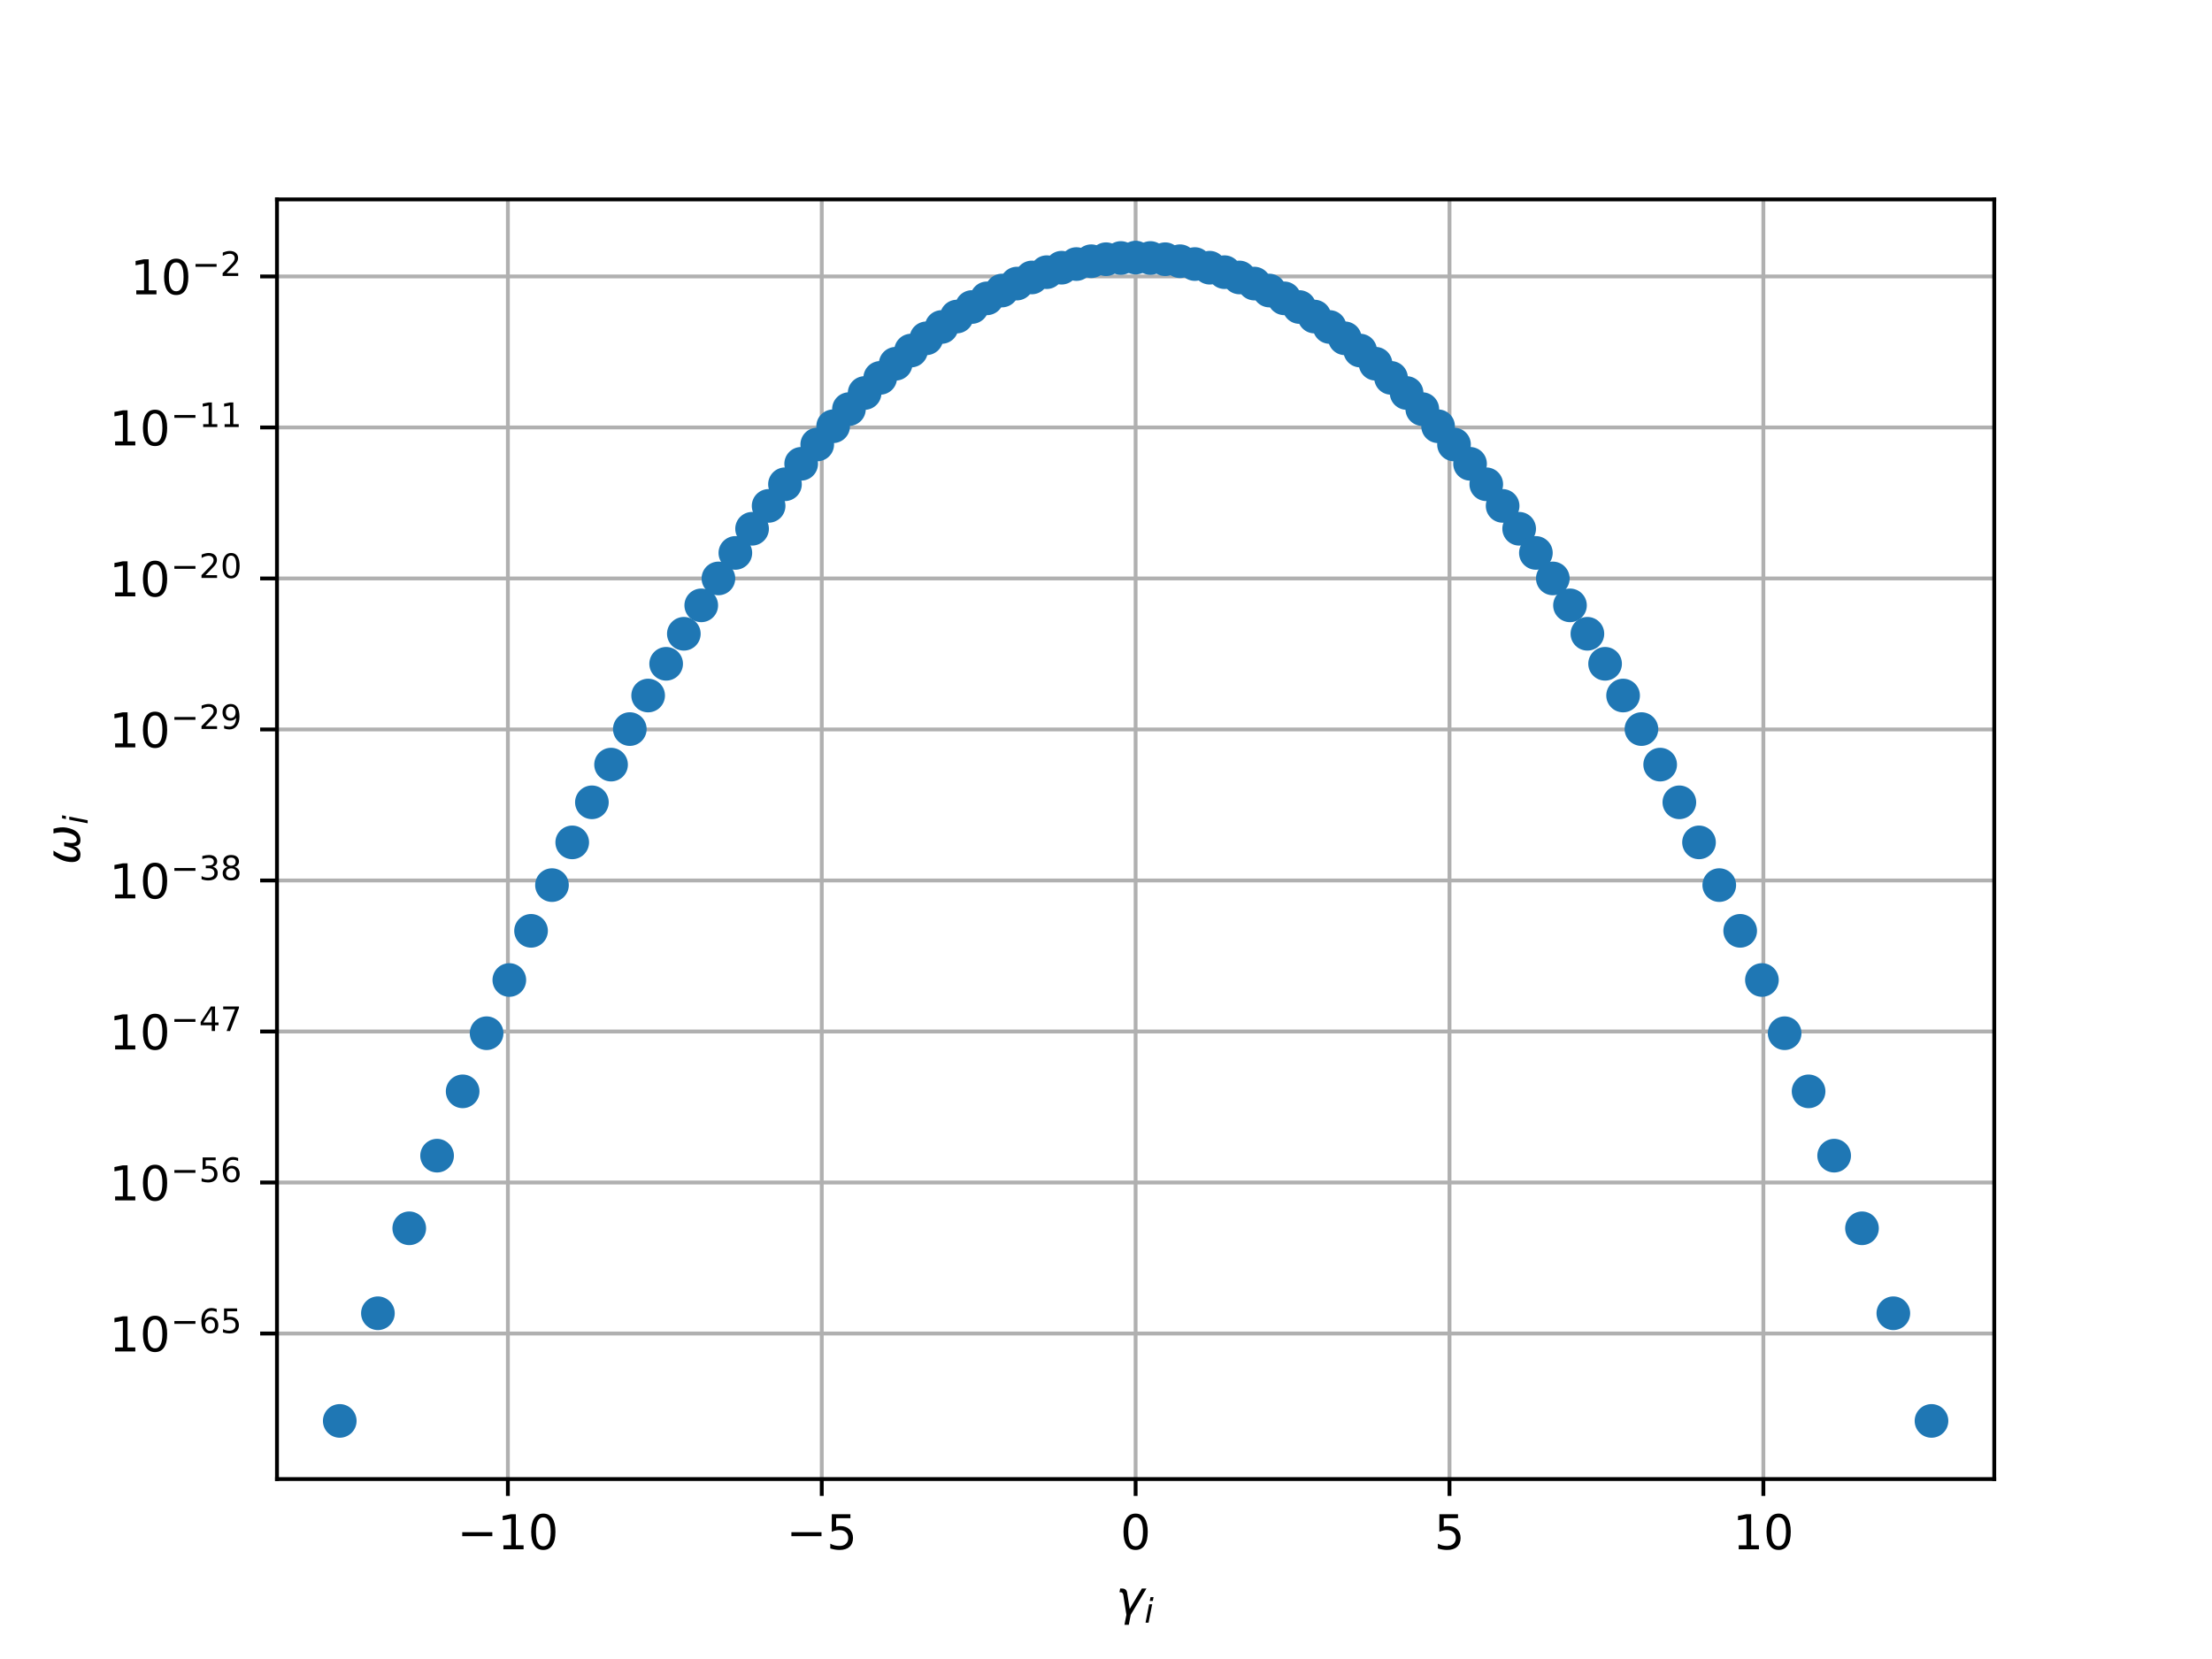 <?xml version="1.0" encoding="utf-8" standalone="no"?>
<!DOCTYPE svg PUBLIC "-//W3C//DTD SVG 1.1//EN"
  "http://www.w3.org/Graphics/SVG/1.1/DTD/svg11.dtd">
<!-- Created with matplotlib (http://matplotlib.org/) -->
<svg height="345pt" version="1.1" viewBox="0 0 460 345" width="460pt" xmlns="http://www.w3.org/2000/svg" xmlns:xlink="http://www.w3.org/1999/xlink">
 <defs>
  <style type="text/css">
*{stroke-linecap:butt;stroke-linejoin:round;}
  </style>
 </defs>
 <g id="figure_1">
  <g id="patch_1">
   <path d="M 0 345.6 
L 460.8 345.6 
L 460.8 0 
L 0 0 
z
" style="fill:#ffffff;"/>
  </g>
  <g id="axes_1">
   <g id="patch_2">
    <path d="M 57.6 307.584 
L 414.72 307.584 
L 414.72 41.472 
L 57.6 41.472 
z
" style="fill:#ffffff;"/>
   </g>
   <g id="matplotlib.axis_1">
    <g id="xtick_1">
     <g id="line2d_1">
      <path clip-path="url(#pc84a1f0bc7)" d="M 105.618 307.584 
L 105.618 41.472 
" style="fill:none;stroke:#b0b0b0;stroke-linecap:square;stroke-width:0.8;"/>
     </g>
     <g id="line2d_2">
      <defs>
       <path d="M 0 0 
L 0 3.5 
" id="me6334cd90d" style="stroke:#000000;stroke-width:0.8;"/>
      </defs>
      <g>
       <use style="stroke:#000000;stroke-width:0.8;" x="105.618" xlink:href="#me6334cd90d" y="307.584"/>
      </g>
     </g>
     <g id="text_1">
      <!-- −10 -->
      <defs>
       <path d="M 10.594 35.5 
L 73.188 35.5 
L 73.188 27.203 
L 10.594 27.203 
z
" id="DejaVuSans-2212"/>
       <path d="M 12.406 8.297 
L 28.516 8.297 
L 28.516 63.922 
L 10.984 60.406 
L 10.984 69.391 
L 28.422 72.906 
L 38.281 72.906 
L 38.281 8.297 
L 54.391 8.297 
L 54.391 0 
L 12.406 0 
z
" id="DejaVuSans-31"/>
       <path d="M 31.781 66.406 
Q 24.172 66.406 20.328 58.906 
Q 16.5 51.422 16.5 36.375 
Q 16.5 21.391 20.328 13.891 
Q 24.172 6.391 31.781 6.391 
Q 39.453 6.391 43.281 13.891 
Q 47.125 21.391 47.125 36.375 
Q 47.125 51.422 43.281 58.906 
Q 39.453 66.406 31.781 66.406 
M 31.781 74.219 
Q 44.047 74.219 50.516 64.516 
Q 56.984 54.828 56.984 36.375 
Q 56.984 17.969 50.516 8.266 
Q 44.047 -1.422 31.781 -1.422 
Q 19.531 -1.422 13.062 8.266 
Q 6.594 17.969 6.594 36.375 
Q 6.594 54.828 13.062 64.516 
Q 19.531 74.219 31.781 74.219 
" id="DejaVuSans-30"/>
      </defs>
      <g transform="translate(95.066 322.182)scale(0.1 -0.1)">
       <use xlink:href="#DejaVuSans-2212"/>
       <use x="83.789" xlink:href="#DejaVuSans-31"/>
       <use x="147.412" xlink:href="#DejaVuSans-30"/>
      </g>
     </g>
    </g>
    <g id="xtick_2">
     <g id="line2d_3">
      <path clip-path="url(#pc84a1f0bc7)" d="M 170.889 307.584 
L 170.889 41.472 
" style="fill:none;stroke:#b0b0b0;stroke-linecap:square;stroke-width:0.8;"/>
     </g>
     <g id="line2d_4">
      <g>
       <use style="stroke:#000000;stroke-width:0.8;" x="170.889" xlink:href="#me6334cd90d" y="307.584"/>
      </g>
     </g>
     <g id="text_2">
      <!-- −5 -->
      <defs>
       <path d="M 10.797 72.906 
L 49.516 72.906 
L 49.516 64.594 
L 19.828 64.594 
L 19.828 46.734 
Q 21.969 47.469 24.109 47.828 
Q 26.266 48.188 28.422 48.188 
Q 40.625 48.188 47.75 41.5 
Q 54.891 34.812 54.891 23.391 
Q 54.891 11.625 47.562 5.094 
Q 40.234 -1.422 26.906 -1.422 
Q 22.312 -1.422 17.547 -0.641 
Q 12.797 0.141 7.719 1.703 
L 7.719 11.625 
Q 12.109 9.234 16.797 8.062 
Q 21.484 6.891 26.703 6.891 
Q 35.156 6.891 40.078 11.328 
Q 45.016 15.766 45.016 23.391 
Q 45.016 31 40.078 35.438 
Q 35.156 39.891 26.703 39.891 
Q 22.75 39.891 18.812 39.016 
Q 14.891 38.141 10.797 36.281 
z
" id="DejaVuSans-35"/>
      </defs>
      <g transform="translate(163.518 322.182)scale(0.1 -0.1)">
       <use xlink:href="#DejaVuSans-2212"/>
       <use x="83.789" xlink:href="#DejaVuSans-35"/>
      </g>
     </g>
    </g>
    <g id="xtick_3">
     <g id="line2d_5">
      <path clip-path="url(#pc84a1f0bc7)" d="M 236.16 307.584 
L 236.16 41.472 
" style="fill:none;stroke:#b0b0b0;stroke-linecap:square;stroke-width:0.8;"/>
     </g>
     <g id="line2d_6">
      <g>
       <use style="stroke:#000000;stroke-width:0.8;" x="236.16" xlink:href="#me6334cd90d" y="307.584"/>
      </g>
     </g>
     <g id="text_3">
      <!-- 0 -->
      <g transform="translate(232.979 322.182)scale(0.1 -0.1)">
       <use xlink:href="#DejaVuSans-30"/>
      </g>
     </g>
    </g>
    <g id="xtick_4">
     <g id="line2d_7">
      <path clip-path="url(#pc84a1f0bc7)" d="M 301.431 307.584 
L 301.431 41.472 
" style="fill:none;stroke:#b0b0b0;stroke-linecap:square;stroke-width:0.8;"/>
     </g>
     <g id="line2d_8">
      <g>
       <use style="stroke:#000000;stroke-width:0.8;" x="301.431" xlink:href="#me6334cd90d" y="307.584"/>
      </g>
     </g>
     <g id="text_4">
      <!-- 5 -->
      <g transform="translate(298.25 322.182)scale(0.1 -0.1)">
       <use xlink:href="#DejaVuSans-35"/>
      </g>
     </g>
    </g>
    <g id="xtick_5">
     <g id="line2d_9">
      <path clip-path="url(#pc84a1f0bc7)" d="M 366.702 307.584 
L 366.702 41.472 
" style="fill:none;stroke:#b0b0b0;stroke-linecap:square;stroke-width:0.8;"/>
     </g>
     <g id="line2d_10">
      <g>
       <use style="stroke:#000000;stroke-width:0.8;" x="366.702" xlink:href="#me6334cd90d" y="307.584"/>
      </g>
     </g>
     <g id="text_5">
      <!-- 10 -->
      <g transform="translate(360.339 322.182)scale(0.1 -0.1)">
       <use xlink:href="#DejaVuSans-31"/>
       <use x="63.623" xlink:href="#DejaVuSans-30"/>
      </g>
     </g>
    </g>
    <g id="text_6">
     <!-- $\gamma_i$ -->
     <defs>
      <path d="M 23.297 46.094 
L 28.719 12.312 
L 54 54.688 
L 63.531 54.688 
L 30.812 0 
L 26.766 -20.797 
L 17.781 -20.797 
L 21.828 0 
L 15.438 40.828 
Q 14.453 46.969 9.812 46.969 
L 7.422 46.969 
L 8.891 54.688 
L 12.312 54.688 
Q 21.922 54.688 23.297 46.094 
" id="DejaVuSans-Oblique-3b3"/>
      <path d="M 18.312 75.984 
L 27.297 75.984 
L 25.094 64.594 
L 16.109 64.594 
z
M 14.203 54.688 
L 23.188 54.688 
L 12.5 0 
L 3.516 0 
z
" id="DejaVuSans-Oblique-69"/>
     </defs>
     <g transform="translate(232.06 335.84)scale(0.1 -0.1)">
      <use transform="translate(0 0.312)" xlink:href="#DejaVuSans-Oblique-3b3"/>
      <use transform="translate(59.18 -16.094)scale(0.7)" xlink:href="#DejaVuSans-Oblique-69"/>
     </g>
    </g>
   </g>
   <g id="matplotlib.axis_2">
    <g id="ytick_1">
     <g id="line2d_11">
      <path clip-path="url(#pc84a1f0bc7)" d="M 57.6 277.313 
L 414.72 277.313 
" style="fill:none;stroke:#b0b0b0;stroke-linecap:square;stroke-width:0.8;"/>
     </g>
     <g id="line2d_12">
      <defs>
       <path d="M 0 0 
L -3.5 0 
" id="m614817a603" style="stroke:#000000;stroke-width:0.8;"/>
      </defs>
      <g>
       <use style="stroke:#000000;stroke-width:0.8;" x="57.6" xlink:href="#m614817a603" y="277.313"/>
      </g>
     </g>
     <g id="text_7">
      <!-- ${10^{-65}}$ -->
      <defs>
       <path d="M 33.016 40.375 
Q 26.375 40.375 22.484 35.828 
Q 18.609 31.297 18.609 23.391 
Q 18.609 15.531 22.484 10.953 
Q 26.375 6.391 33.016 6.391 
Q 39.656 6.391 43.531 10.953 
Q 47.406 15.531 47.406 23.391 
Q 47.406 31.297 43.531 35.828 
Q 39.656 40.375 33.016 40.375 
M 52.594 71.297 
L 52.594 62.312 
Q 48.875 64.062 45.094 64.984 
Q 41.312 65.922 37.594 65.922 
Q 27.828 65.922 22.672 59.328 
Q 17.531 52.734 16.797 39.406 
Q 19.672 43.656 24.016 45.922 
Q 28.375 48.188 33.594 48.188 
Q 44.578 48.188 50.953 41.516 
Q 57.328 34.859 57.328 23.391 
Q 57.328 12.156 50.688 5.359 
Q 44.047 -1.422 33.016 -1.422 
Q 20.359 -1.422 13.672 8.266 
Q 6.984 17.969 6.984 36.375 
Q 6.984 53.656 15.188 63.938 
Q 23.391 74.219 37.203 74.219 
Q 40.922 74.219 44.703 73.484 
Q 48.484 72.75 52.594 71.297 
" id="DejaVuSans-36"/>
      </defs>
      <g transform="translate(22.7 281.112)scale(0.1 -0.1)">
       <use transform="translate(0 0.766)" xlink:href="#DejaVuSans-31"/>
       <use transform="translate(63.623 0.766)" xlink:href="#DejaVuSans-30"/>
       <use transform="translate(128.203 39.047)scale(0.7)" xlink:href="#DejaVuSans-2212"/>
       <use transform="translate(186.855 39.047)scale(0.7)" xlink:href="#DejaVuSans-36"/>
       <use transform="translate(231.392 39.047)scale(0.7)" xlink:href="#DejaVuSans-35"/>
      </g>
     </g>
    </g>
    <g id="ytick_2">
     <g id="line2d_13">
      <path clip-path="url(#pc84a1f0bc7)" d="M 57.6 245.909 
L 414.72 245.909 
" style="fill:none;stroke:#b0b0b0;stroke-linecap:square;stroke-width:0.8;"/>
     </g>
     <g id="line2d_14">
      <g>
       <use style="stroke:#000000;stroke-width:0.8;" x="57.6" xlink:href="#m614817a603" y="245.909"/>
      </g>
     </g>
     <g id="text_8">
      <!-- ${10^{-56}}$ -->
      <g transform="translate(22.7 249.709)scale(0.1 -0.1)">
       <use transform="translate(0 0.766)" xlink:href="#DejaVuSans-31"/>
       <use transform="translate(63.623 0.766)" xlink:href="#DejaVuSans-30"/>
       <use transform="translate(128.203 39.047)scale(0.7)" xlink:href="#DejaVuSans-2212"/>
       <use transform="translate(186.855 39.047)scale(0.7)" xlink:href="#DejaVuSans-35"/>
       <use transform="translate(231.392 39.047)scale(0.7)" xlink:href="#DejaVuSans-36"/>
      </g>
     </g>
    </g>
    <g id="ytick_3">
     <g id="line2d_15">
      <path clip-path="url(#pc84a1f0bc7)" d="M 57.6 214.506 
L 414.72 214.506 
" style="fill:none;stroke:#b0b0b0;stroke-linecap:square;stroke-width:0.8;"/>
     </g>
     <g id="line2d_16">
      <g>
       <use style="stroke:#000000;stroke-width:0.8;" x="57.6" xlink:href="#m614817a603" y="214.506"/>
      </g>
     </g>
     <g id="text_9">
      <!-- ${10^{-47}}$ -->
      <defs>
       <path d="M 37.797 64.312 
L 12.891 25.391 
L 37.797 25.391 
z
M 35.203 72.906 
L 47.609 72.906 
L 47.609 25.391 
L 58.016 25.391 
L 58.016 17.188 
L 47.609 17.188 
L 47.609 0 
L 37.797 0 
L 37.797 17.188 
L 4.891 17.188 
L 4.891 26.703 
z
" id="DejaVuSans-34"/>
       <path d="M 8.203 72.906 
L 55.078 72.906 
L 55.078 68.703 
L 28.609 0 
L 18.312 0 
L 43.219 64.594 
L 8.203 64.594 
z
" id="DejaVuSans-37"/>
      </defs>
      <g transform="translate(22.7 218.305)scale(0.1 -0.1)">
       <use transform="translate(0 0.684)" xlink:href="#DejaVuSans-31"/>
       <use transform="translate(63.623 0.684)" xlink:href="#DejaVuSans-30"/>
       <use transform="translate(128.203 38.966)scale(0.7)" xlink:href="#DejaVuSans-2212"/>
       <use transform="translate(186.855 38.966)scale(0.7)" xlink:href="#DejaVuSans-34"/>
       <use transform="translate(231.392 38.966)scale(0.7)" xlink:href="#DejaVuSans-37"/>
      </g>
     </g>
    </g>
    <g id="ytick_4">
     <g id="line2d_17">
      <path clip-path="url(#pc84a1f0bc7)" d="M 57.6 183.102 
L 414.72 183.102 
" style="fill:none;stroke:#b0b0b0;stroke-linecap:square;stroke-width:0.8;"/>
     </g>
     <g id="line2d_18">
      <g>
       <use style="stroke:#000000;stroke-width:0.8;" x="57.6" xlink:href="#m614817a603" y="183.102"/>
      </g>
     </g>
     <g id="text_10">
      <!-- ${10^{-38}}$ -->
      <defs>
       <path d="M 40.578 39.312 
Q 47.656 37.797 51.625 33 
Q 55.609 28.219 55.609 21.188 
Q 55.609 10.406 48.188 4.484 
Q 40.766 -1.422 27.094 -1.422 
Q 22.516 -1.422 17.656 -0.516 
Q 12.797 0.391 7.625 2.203 
L 7.625 11.719 
Q 11.719 9.328 16.594 8.109 
Q 21.484 6.891 26.812 6.891 
Q 36.078 6.891 40.938 10.547 
Q 45.797 14.203 45.797 21.188 
Q 45.797 27.641 41.281 31.266 
Q 36.766 34.906 28.719 34.906 
L 20.219 34.906 
L 20.219 43.016 
L 29.109 43.016 
Q 36.375 43.016 40.234 45.922 
Q 44.094 48.828 44.094 54.297 
Q 44.094 59.906 40.109 62.906 
Q 36.141 65.922 28.719 65.922 
Q 24.656 65.922 20.016 65.031 
Q 15.375 64.156 9.812 62.312 
L 9.812 71.094 
Q 15.438 72.656 20.344 73.438 
Q 25.25 74.219 29.594 74.219 
Q 40.828 74.219 47.359 69.109 
Q 53.906 64.016 53.906 55.328 
Q 53.906 49.266 50.438 45.094 
Q 46.969 40.922 40.578 39.312 
" id="DejaVuSans-33"/>
       <path d="M 31.781 34.625 
Q 24.75 34.625 20.719 30.859 
Q 16.703 27.094 16.703 20.516 
Q 16.703 13.922 20.719 10.156 
Q 24.75 6.391 31.781 6.391 
Q 38.812 6.391 42.859 10.172 
Q 46.922 13.969 46.922 20.516 
Q 46.922 27.094 42.891 30.859 
Q 38.875 34.625 31.781 34.625 
M 21.922 38.812 
Q 15.578 40.375 12.031 44.719 
Q 8.5 49.078 8.5 55.328 
Q 8.5 64.062 14.719 69.141 
Q 20.953 74.219 31.781 74.219 
Q 42.672 74.219 48.875 69.141 
Q 55.078 64.062 55.078 55.328 
Q 55.078 49.078 51.531 44.719 
Q 48 40.375 41.703 38.812 
Q 48.828 37.156 52.797 32.312 
Q 56.781 27.484 56.781 20.516 
Q 56.781 9.906 50.312 4.234 
Q 43.844 -1.422 31.781 -1.422 
Q 19.734 -1.422 13.25 4.234 
Q 6.781 9.906 6.781 20.516 
Q 6.781 27.484 10.781 32.312 
Q 14.797 37.156 21.922 38.812 
M 18.312 54.391 
Q 18.312 48.734 21.844 45.562 
Q 25.391 42.391 31.781 42.391 
Q 38.141 42.391 41.719 45.562 
Q 45.312 48.734 45.312 54.391 
Q 45.312 60.062 41.719 63.234 
Q 38.141 66.406 31.781 66.406 
Q 25.391 66.406 21.844 63.234 
Q 18.312 60.062 18.312 54.391 
" id="DejaVuSans-38"/>
      </defs>
      <g transform="translate(22.7 186.902)scale(0.1 -0.1)">
       <use transform="translate(0 0.766)" xlink:href="#DejaVuSans-31"/>
       <use transform="translate(63.623 0.766)" xlink:href="#DejaVuSans-30"/>
       <use transform="translate(128.203 39.047)scale(0.7)" xlink:href="#DejaVuSans-2212"/>
       <use transform="translate(186.855 39.047)scale(0.7)" xlink:href="#DejaVuSans-33"/>
       <use transform="translate(231.392 39.047)scale(0.7)" xlink:href="#DejaVuSans-38"/>
      </g>
     </g>
    </g>
    <g id="ytick_5">
     <g id="line2d_19">
      <path clip-path="url(#pc84a1f0bc7)" d="M 57.6 151.699 
L 414.72 151.699 
" style="fill:none;stroke:#b0b0b0;stroke-linecap:square;stroke-width:0.8;"/>
     </g>
     <g id="line2d_20">
      <g>
       <use style="stroke:#000000;stroke-width:0.8;" x="57.6" xlink:href="#m614817a603" y="151.699"/>
      </g>
     </g>
     <g id="text_11">
      <!-- ${10^{-29}}$ -->
      <defs>
       <path d="M 19.188 8.297 
L 53.609 8.297 
L 53.609 0 
L 7.328 0 
L 7.328 8.297 
Q 12.938 14.109 22.625 23.891 
Q 32.328 33.688 34.812 36.531 
Q 39.547 41.844 41.422 45.531 
Q 43.312 49.219 43.312 52.781 
Q 43.312 58.594 39.234 62.25 
Q 35.156 65.922 28.609 65.922 
Q 23.969 65.922 18.812 64.312 
Q 13.672 62.703 7.812 59.422 
L 7.812 69.391 
Q 13.766 71.781 18.938 73 
Q 24.125 74.219 28.422 74.219 
Q 39.75 74.219 46.484 68.547 
Q 53.219 62.891 53.219 53.422 
Q 53.219 48.922 51.531 44.891 
Q 49.859 40.875 45.406 35.406 
Q 44.188 33.984 37.641 27.219 
Q 31.109 20.453 19.188 8.297 
" id="DejaVuSans-32"/>
       <path d="M 10.984 1.516 
L 10.984 10.5 
Q 14.703 8.734 18.5 7.812 
Q 22.312 6.891 25.984 6.891 
Q 35.75 6.891 40.891 13.453 
Q 46.047 20.016 46.781 33.406 
Q 43.953 29.203 39.594 26.953 
Q 35.25 24.703 29.984 24.703 
Q 19.047 24.703 12.672 31.312 
Q 6.297 37.938 6.297 49.422 
Q 6.297 60.641 12.938 67.422 
Q 19.578 74.219 30.609 74.219 
Q 43.266 74.219 49.922 64.516 
Q 56.594 54.828 56.594 36.375 
Q 56.594 19.141 48.406 8.859 
Q 40.234 -1.422 26.422 -1.422 
Q 22.703 -1.422 18.891 -0.688 
Q 15.094 0.047 10.984 1.516 
M 30.609 32.422 
Q 37.25 32.422 41.125 36.953 
Q 45.016 41.5 45.016 49.422 
Q 45.016 57.281 41.125 61.844 
Q 37.25 66.406 30.609 66.406 
Q 23.969 66.406 20.094 61.844 
Q 16.219 57.281 16.219 49.422 
Q 16.219 41.5 20.094 36.953 
Q 23.969 32.422 30.609 32.422 
" id="DejaVuSans-39"/>
      </defs>
      <g transform="translate(22.7 155.498)scale(0.1 -0.1)">
       <use transform="translate(0 0.766)" xlink:href="#DejaVuSans-31"/>
       <use transform="translate(63.623 0.766)" xlink:href="#DejaVuSans-30"/>
       <use transform="translate(128.203 39.047)scale(0.7)" xlink:href="#DejaVuSans-2212"/>
       <use transform="translate(186.855 39.047)scale(0.7)" xlink:href="#DejaVuSans-32"/>
       <use transform="translate(231.381 39.047)scale(0.7)" xlink:href="#DejaVuSans-39"/>
      </g>
     </g>
    </g>
    <g id="ytick_6">
     <g id="line2d_21">
      <path clip-path="url(#pc84a1f0bc7)" d="M 57.6 120.295 
L 414.72 120.295 
" style="fill:none;stroke:#b0b0b0;stroke-linecap:square;stroke-width:0.8;"/>
     </g>
     <g id="line2d_22">
      <g>
       <use style="stroke:#000000;stroke-width:0.8;" x="57.6" xlink:href="#m614817a603" y="120.295"/>
      </g>
     </g>
     <g id="text_12">
      <!-- ${10^{-20}}$ -->
      <g transform="translate(22.7 124.095)scale(0.1 -0.1)">
       <use transform="translate(0 0.766)" xlink:href="#DejaVuSans-31"/>
       <use transform="translate(63.623 0.766)" xlink:href="#DejaVuSans-30"/>
       <use transform="translate(128.203 39.047)scale(0.7)" xlink:href="#DejaVuSans-2212"/>
       <use transform="translate(186.855 39.047)scale(0.7)" xlink:href="#DejaVuSans-32"/>
       <use transform="translate(231.392 39.047)scale(0.7)" xlink:href="#DejaVuSans-30"/>
      </g>
     </g>
    </g>
    <g id="ytick_7">
     <g id="line2d_23">
      <path clip-path="url(#pc84a1f0bc7)" d="M 57.6 88.892 
L 414.72 88.892 
" style="fill:none;stroke:#b0b0b0;stroke-linecap:square;stroke-width:0.8;"/>
     </g>
     <g id="line2d_24">
      <g>
       <use style="stroke:#000000;stroke-width:0.8;" x="57.6" xlink:href="#m614817a603" y="88.892"/>
      </g>
     </g>
     <g id="text_13">
      <!-- ${10^{-11}}$ -->
      <g transform="translate(22.7 92.691)scale(0.1 -0.1)">
       <use transform="translate(0 0.684)" xlink:href="#DejaVuSans-31"/>
       <use transform="translate(63.623 0.684)" xlink:href="#DejaVuSans-30"/>
       <use transform="translate(128.203 38.966)scale(0.7)" xlink:href="#DejaVuSans-2212"/>
       <use transform="translate(186.855 38.966)scale(0.7)" xlink:href="#DejaVuSans-31"/>
       <use transform="translate(231.392 38.966)scale(0.7)" xlink:href="#DejaVuSans-31"/>
      </g>
     </g>
    </g>
    <g id="ytick_8">
     <g id="line2d_25">
      <path clip-path="url(#pc84a1f0bc7)" d="M 57.6 57.488 
L 414.72 57.488 
" style="fill:none;stroke:#b0b0b0;stroke-linecap:square;stroke-width:0.8;"/>
     </g>
     <g id="line2d_26">
      <g>
       <use style="stroke:#000000;stroke-width:0.8;" x="57.6" xlink:href="#m614817a603" y="57.488"/>
      </g>
     </g>
     <g id="text_14">
      <!-- ${10^{-2}}$ -->
      <g transform="translate(27.1 61.288)scale(0.1 -0.1)">
       <use transform="translate(0 0.766)" xlink:href="#DejaVuSans-31"/>
       <use transform="translate(63.623 0.766)" xlink:href="#DejaVuSans-30"/>
       <use transform="translate(128.203 39.047)scale(0.7)" xlink:href="#DejaVuSans-2212"/>
       <use transform="translate(186.855 39.047)scale(0.7)" xlink:href="#DejaVuSans-32"/>
      </g>
     </g>
    </g>
    <g id="text_15">
     <!-- $\omega_i$ -->
     <defs>
      <path d="M 21.391 -1.422 
Q 1.125 -1.422 6.781 27.594 
Q 8.984 39.062 19.625 54.688 
L 29.297 54.688 
Q 19.234 39.062 17 27.344 
Q 12.797 6.203 23.734 6.203 
Q 33.844 6.203 38.719 32.469 
L 47.016 32.469 
Q 41.703 6.062 51.812 6.203 
Q 62.703 6.297 66.797 27.344 
Q 69.047 39.062 65.141 54.688 
L 74.812 54.688 
Q 79.297 39.062 77.094 27.594 
Q 71.531 -1.469 51.219 -1.422 
Q 37.938 -1.375 39.109 13.188 
Q 34.281 -1.422 21.391 -1.422 
" id="DejaVuSans-Oblique-3c9"/>
     </defs>
     <g transform="translate(16.62 179.828)rotate(-90)scale(0.1 -0.1)">
      <use transform="translate(0 0.312)" xlink:href="#DejaVuSans-Oblique-3c9"/>
      <use transform="translate(83.74 -16.094)scale(0.7)" xlink:href="#DejaVuSans-Oblique-69"/>
     </g>
    </g>
   </g>
   <g id="line2d_27">
    <defs>
     <path d="M 0 3 
C 0.796 3 1.559 2.684 2.121 2.121 
C 2.684 1.559 3 0.796 3 0 
C 3 -0.796 2.684 -1.559 2.121 -2.121 
C 1.559 -2.684 0.796 -3 0 -3 
C -0.796 -3 -1.559 -2.684 -2.121 -2.121 
C -2.684 -1.559 -3 -0.796 -3 0 
C -3 0.796 -2.684 1.559 -2.121 2.121 
C -1.559 2.684 -0.796 3 0 3 
z
" id="ma77970f747" style="stroke:#1f77b4;"/>
    </defs>
    <g clip-path="url(#pc84a1f0bc7)">
     <use style="fill:#1f77b4;stroke:#1f77b4;" x="101.193" xlink:href="#ma77970f747" y="214.865"/>
     <use style="fill:#1f77b4;stroke:#1f77b4;" x="96.212" xlink:href="#ma77970f747" y="226.953"/>
     <use style="fill:#1f77b4;stroke:#1f77b4;" x="387.213" xlink:href="#ma77970f747" y="255.431"/>
     <use style="fill:#1f77b4;stroke:#1f77b4;" x="361.884" xlink:href="#ma77970f747" y="193.573"/>
     <use style="fill:#1f77b4;stroke:#1f77b4;" x="371.127" xlink:href="#ma77970f747" y="214.865"/>
     <use style="fill:#1f77b4;stroke:#1f77b4;" x="78.589" xlink:href="#ma77970f747" y="273.1"/>
     <use style="fill:#1f77b4;stroke:#1f77b4;" x="110.436" xlink:href="#ma77970f747" y="193.573"/>
     <use style="fill:#1f77b4;stroke:#1f77b4;" x="357.532" xlink:href="#ma77970f747" y="184.064"/>
     <use style="fill:#1f77b4;stroke:#1f77b4;" x="217.673" xlink:href="#ma77970f747" y="56.599"/>
     <use style="fill:#1f77b4;stroke:#1f77b4;" x="267.077" xlink:href="#ma77970f747" y="62.044"/>
     <use style="fill:#1f77b4;stroke:#1f77b4;" x="70.654" xlink:href="#ma77970f747" y="295.488"/>
     <use style="fill:#1f77b4;stroke:#1f77b4;" x="85.107" xlink:href="#ma77970f747" y="255.431"/>
     <use style="fill:#1f77b4;stroke:#1f77b4;" x="173.26" xlink:href="#ma77970f747" y="88.645"/>
     <use style="fill:#1f77b4;stroke:#1f77b4;" x="176.544" xlink:href="#ma77970f747" y="85.078"/>
     <use style="fill:#1f77b4;stroke:#1f77b4;" x="145.831" xlink:href="#ma77970f747" y="125.888"/>
     <use style="fill:#1f77b4;stroke:#1f77b4;" x="349.231" xlink:href="#ma77970f747" y="166.846"/>
     <use style="fill:#1f77b4;stroke:#1f77b4;" x="127.076" xlink:href="#ma77970f747" y="159.007"/>
     <use style="fill:#1f77b4;stroke:#1f77b4;" x="105.917" xlink:href="#ma77970f747" y="203.798"/>
     <use style="fill:#1f77b4;stroke:#1f77b4;" x="149.4" xlink:href="#ma77970f747" y="120.288"/>
     <use style="fill:#1f77b4;stroke:#1f77b4;" x="90.895" xlink:href="#ma77970f747" y="240.328"/>
     <use style="fill:#1f77b4;stroke:#1f77b4;" x="381.425" xlink:href="#ma77970f747" y="240.328"/>
     <use style="fill:#1f77b4;stroke:#1f77b4;" x="345.244" xlink:href="#ma77970f747" y="159.007"/>
     <use style="fill:#1f77b4;stroke:#1f77b4;" x="401.666" xlink:href="#ma77970f747" y="295.488"/>
     <use style="fill:#1f77b4;stroke:#1f77b4;" x="299.06" xlink:href="#ma77970f747" y="88.645"/>
     <use style="fill:#1f77b4;stroke:#1f77b4;" x="179.805" xlink:href="#ma77970f747" y="81.726"/>
     <use style="fill:#1f77b4;stroke:#1f77b4;" x="286.057" xlink:href="#ma77970f747" y="75.642"/>
     <use style="fill:#1f77b4;stroke:#1f77b4;" x="393.731" xlink:href="#ma77970f747" y="273.1"/>
     <use style="fill:#1f77b4;stroke:#1f77b4;" x="319.398" xlink:href="#ma77970f747" y="114.984"/>
     <use style="fill:#1f77b4;stroke:#1f77b4;" x="330.11" xlink:href="#ma77970f747" y="131.799"/>
     <use style="fill:#1f77b4;stroke:#1f77b4;" x="236.16" xlink:href="#ma77970f747" y="53.568"/>
     <use style="fill:#1f77b4;stroke:#1f77b4;" x="189.464" xlink:href="#ma77970f747" y="72.902"/>
     <use style="fill:#1f77b4;stroke:#1f77b4;" x="273.349" xlink:href="#ma77970f747" y="65.831"/>
     <use style="fill:#1f77b4;stroke:#1f77b4;" x="254.647" xlink:href="#ma77970f747" y="56.599"/>
     <use style="fill:#1f77b4;stroke:#1f77b4;" x="198.971" xlink:href="#ma77970f747" y="65.831"/>
     <use style="fill:#1f77b4;stroke:#1f77b4;" x="276.504" xlink:href="#ma77970f747" y="68"/>
     <use style="fill:#1f77b4;stroke:#1f77b4;" x="208.363" xlink:href="#ma77970f747" y="60.42"/>
     <use style="fill:#1f77b4;stroke:#1f77b4;" x="114.788" xlink:href="#ma77970f747" y="184.064"/>
     <use style="fill:#1f77b4;stroke:#1f77b4;" x="326.489" xlink:href="#ma77970f747" y="125.888"/>
     <use style="fill:#1f77b4;stroke:#1f77b4;" x="292.515" xlink:href="#ma77970f747" y="81.726"/>
     <use style="fill:#1f77b4;stroke:#1f77b4;" x="163.241" xlink:href="#ma77970f747" y="100.705"/>
     <use style="fill:#1f77b4;stroke:#1f77b4;" x="169.949" xlink:href="#ma77970f747" y="92.433"/>
     <use style="fill:#1f77b4;stroke:#1f77b4;" x="118.999" xlink:href="#ma77970f747" y="175.179"/>
     <use style="fill:#1f77b4;stroke:#1f77b4;" x="333.79" xlink:href="#ma77970f747" y="138.042"/>
     <use style="fill:#1f77b4;stroke:#1f77b4;" x="205.243" xlink:href="#ma77970f747" y="62.044"/>
     <use style="fill:#1f77b4;stroke:#1f77b4;" x="123.089" xlink:href="#ma77970f747" y="166.846"/>
     <use style="fill:#1f77b4;stroke:#1f77b4;" x="341.348" xlink:href="#ma77970f747" y="151.617"/>
     <use style="fill:#1f77b4;stroke:#1f77b4;" x="152.922" xlink:href="#ma77970f747" y="114.984"/>
     <use style="fill:#1f77b4;stroke:#1f77b4;" x="353.321" xlink:href="#ma77970f747" y="175.179"/>
     <use style="fill:#1f77b4;stroke:#1f77b4;" x="282.856" xlink:href="#ma77970f747" y="72.902"/>
     <use style="fill:#1f77b4;stroke:#1f77b4;" x="251.557" xlink:href="#ma77970f747" y="55.67"/>
     <use style="fill:#1f77b4;stroke:#1f77b4;" x="142.21" xlink:href="#ma77970f747" y="131.799"/>
     <use style="fill:#1f77b4;stroke:#1f77b4;" x="130.972" xlink:href="#ma77970f747" y="151.617"/>
     <use style="fill:#1f77b4;stroke:#1f77b4;" x="159.839" xlink:href="#ma77970f747" y="105.205"/>
     <use style="fill:#1f77b4;stroke:#1f77b4;" x="315.92" xlink:href="#ma77970f747" y="109.961"/>
     <use style="fill:#1f77b4;stroke:#1f77b4;" x="248.472" xlink:href="#ma77970f747" y="54.912"/>
     <use style="fill:#1f77b4;stroke:#1f77b4;" x="295.776" xlink:href="#ma77970f747" y="85.078"/>
     <use style="fill:#1f77b4;stroke:#1f77b4;" x="214.577" xlink:href="#ma77970f747" y="57.699"/>
     <use style="fill:#1f77b4;stroke:#1f77b4;" x="195.816" xlink:href="#ma77970f747" y="68"/>
     <use style="fill:#1f77b4;stroke:#1f77b4;" x="192.648" xlink:href="#ma77970f747" y="70.355"/>
     <use style="fill:#1f77b4;stroke:#1f77b4;" x="302.371" xlink:href="#ma77970f747" y="92.433"/>
     <use style="fill:#1f77b4;stroke:#1f77b4;" x="305.709" xlink:href="#ma77970f747" y="96.451"/>
     <use style="fill:#1f77b4;stroke:#1f77b4;" x="186.263" xlink:href="#ma77970f747" y="75.642"/>
     <use style="fill:#1f77b4;stroke:#1f77b4;" x="202.112" xlink:href="#ma77970f747" y="63.847"/>
     <use style="fill:#1f77b4;stroke:#1f77b4;" x="156.4" xlink:href="#ma77970f747" y="109.961"/>
     <use style="fill:#1f77b4;stroke:#1f77b4;" x="289.276" xlink:href="#ma77970f747" y="78.582"/>
     <use style="fill:#1f77b4;stroke:#1f77b4;" x="312.481" xlink:href="#ma77970f747" y="105.205"/>
     <use style="fill:#1f77b4;stroke:#1f77b4;" x="337.533" xlink:href="#ma77970f747" y="144.64"/>
     <use style="fill:#1f77b4;stroke:#1f77b4;" x="134.787" xlink:href="#ma77970f747" y="144.64"/>
     <use style="fill:#1f77b4;stroke:#1f77b4;" x="183.044" xlink:href="#ma77970f747" y="78.582"/>
     <use style="fill:#1f77b4;stroke:#1f77b4;" x="257.743" xlink:href="#ma77970f747" y="57.699"/>
     <use style="fill:#1f77b4;stroke:#1f77b4;" x="223.848" xlink:href="#ma77970f747" y="54.912"/>
     <use style="fill:#1f77b4;stroke:#1f77b4;" x="270.208" xlink:href="#ma77970f747" y="63.847"/>
     <use style="fill:#1f77b4;stroke:#1f77b4;" x="230.008" xlink:href="#ma77970f747" y="53.904"/>
     <use style="fill:#1f77b4;stroke:#1f77b4;" x="279.672" xlink:href="#ma77970f747" y="70.355"/>
     <use style="fill:#1f77b4;stroke:#1f77b4;" x="322.92" xlink:href="#ma77970f747" y="120.288"/>
     <use style="fill:#1f77b4;stroke:#1f77b4;" x="245.391" xlink:href="#ma77970f747" y="54.324"/>
     <use style="fill:#1f77b4;stroke:#1f77b4;" x="220.763" xlink:href="#ma77970f747" y="55.67"/>
     <use style="fill:#1f77b4;stroke:#1f77b4;" x="166.611" xlink:href="#ma77970f747" y="96.451"/>
     <use style="fill:#1f77b4;stroke:#1f77b4;" x="226.929" xlink:href="#ma77970f747" y="54.324"/>
     <use style="fill:#1f77b4;stroke:#1f77b4;" x="309.079" xlink:href="#ma77970f747" y="100.705"/>
     <use style="fill:#1f77b4;stroke:#1f77b4;" x="260.846" xlink:href="#ma77970f747" y="58.972"/>
     <use style="fill:#1f77b4;stroke:#1f77b4;" x="239.236" xlink:href="#ma77970f747" y="53.652"/>
     <use style="fill:#1f77b4;stroke:#1f77b4;" x="376.108" xlink:href="#ma77970f747" y="226.953"/>
     <use style="fill:#1f77b4;stroke:#1f77b4;" x="233.084" xlink:href="#ma77970f747" y="53.652"/>
     <use style="fill:#1f77b4;stroke:#1f77b4;" x="211.474" xlink:href="#ma77970f747" y="58.972"/>
     <use style="fill:#1f77b4;stroke:#1f77b4;" x="138.53" xlink:href="#ma77970f747" y="138.042"/>
     <use style="fill:#1f77b4;stroke:#1f77b4;" x="242.312" xlink:href="#ma77970f747" y="53.904"/>
     <use style="fill:#1f77b4;stroke:#1f77b4;" x="263.957" xlink:href="#ma77970f747" y="60.42"/>
     <use style="fill:#1f77b4;stroke:#1f77b4;" x="366.403" xlink:href="#ma77970f747" y="203.798"/>
    </g>
   </g>
   <g id="patch_3">
    <path d="M 57.6 307.584 
L 57.6 41.472 
" style="fill:none;stroke:#000000;stroke-linecap:square;stroke-linejoin:miter;stroke-width:0.8;"/>
   </g>
   <g id="patch_4">
    <path d="M 414.72 307.584 
L 414.72 41.472 
" style="fill:none;stroke:#000000;stroke-linecap:square;stroke-linejoin:miter;stroke-width:0.8;"/>
   </g>
   <g id="patch_5">
    <path d="M 57.6 307.584 
L 414.72 307.584 
" style="fill:none;stroke:#000000;stroke-linecap:square;stroke-linejoin:miter;stroke-width:0.8;"/>
   </g>
   <g id="patch_6">
    <path d="M 57.6 41.472 
L 414.72 41.472 
" style="fill:none;stroke:#000000;stroke-linecap:square;stroke-linejoin:miter;stroke-width:0.8;"/>
   </g>
  </g>
 </g>
 <defs>
  <clipPath id="pc84a1f0bc7">
   <rect height="266.112" width="357.12" x="57.6" y="41.472"/>
  </clipPath>
 </defs>
</svg>

